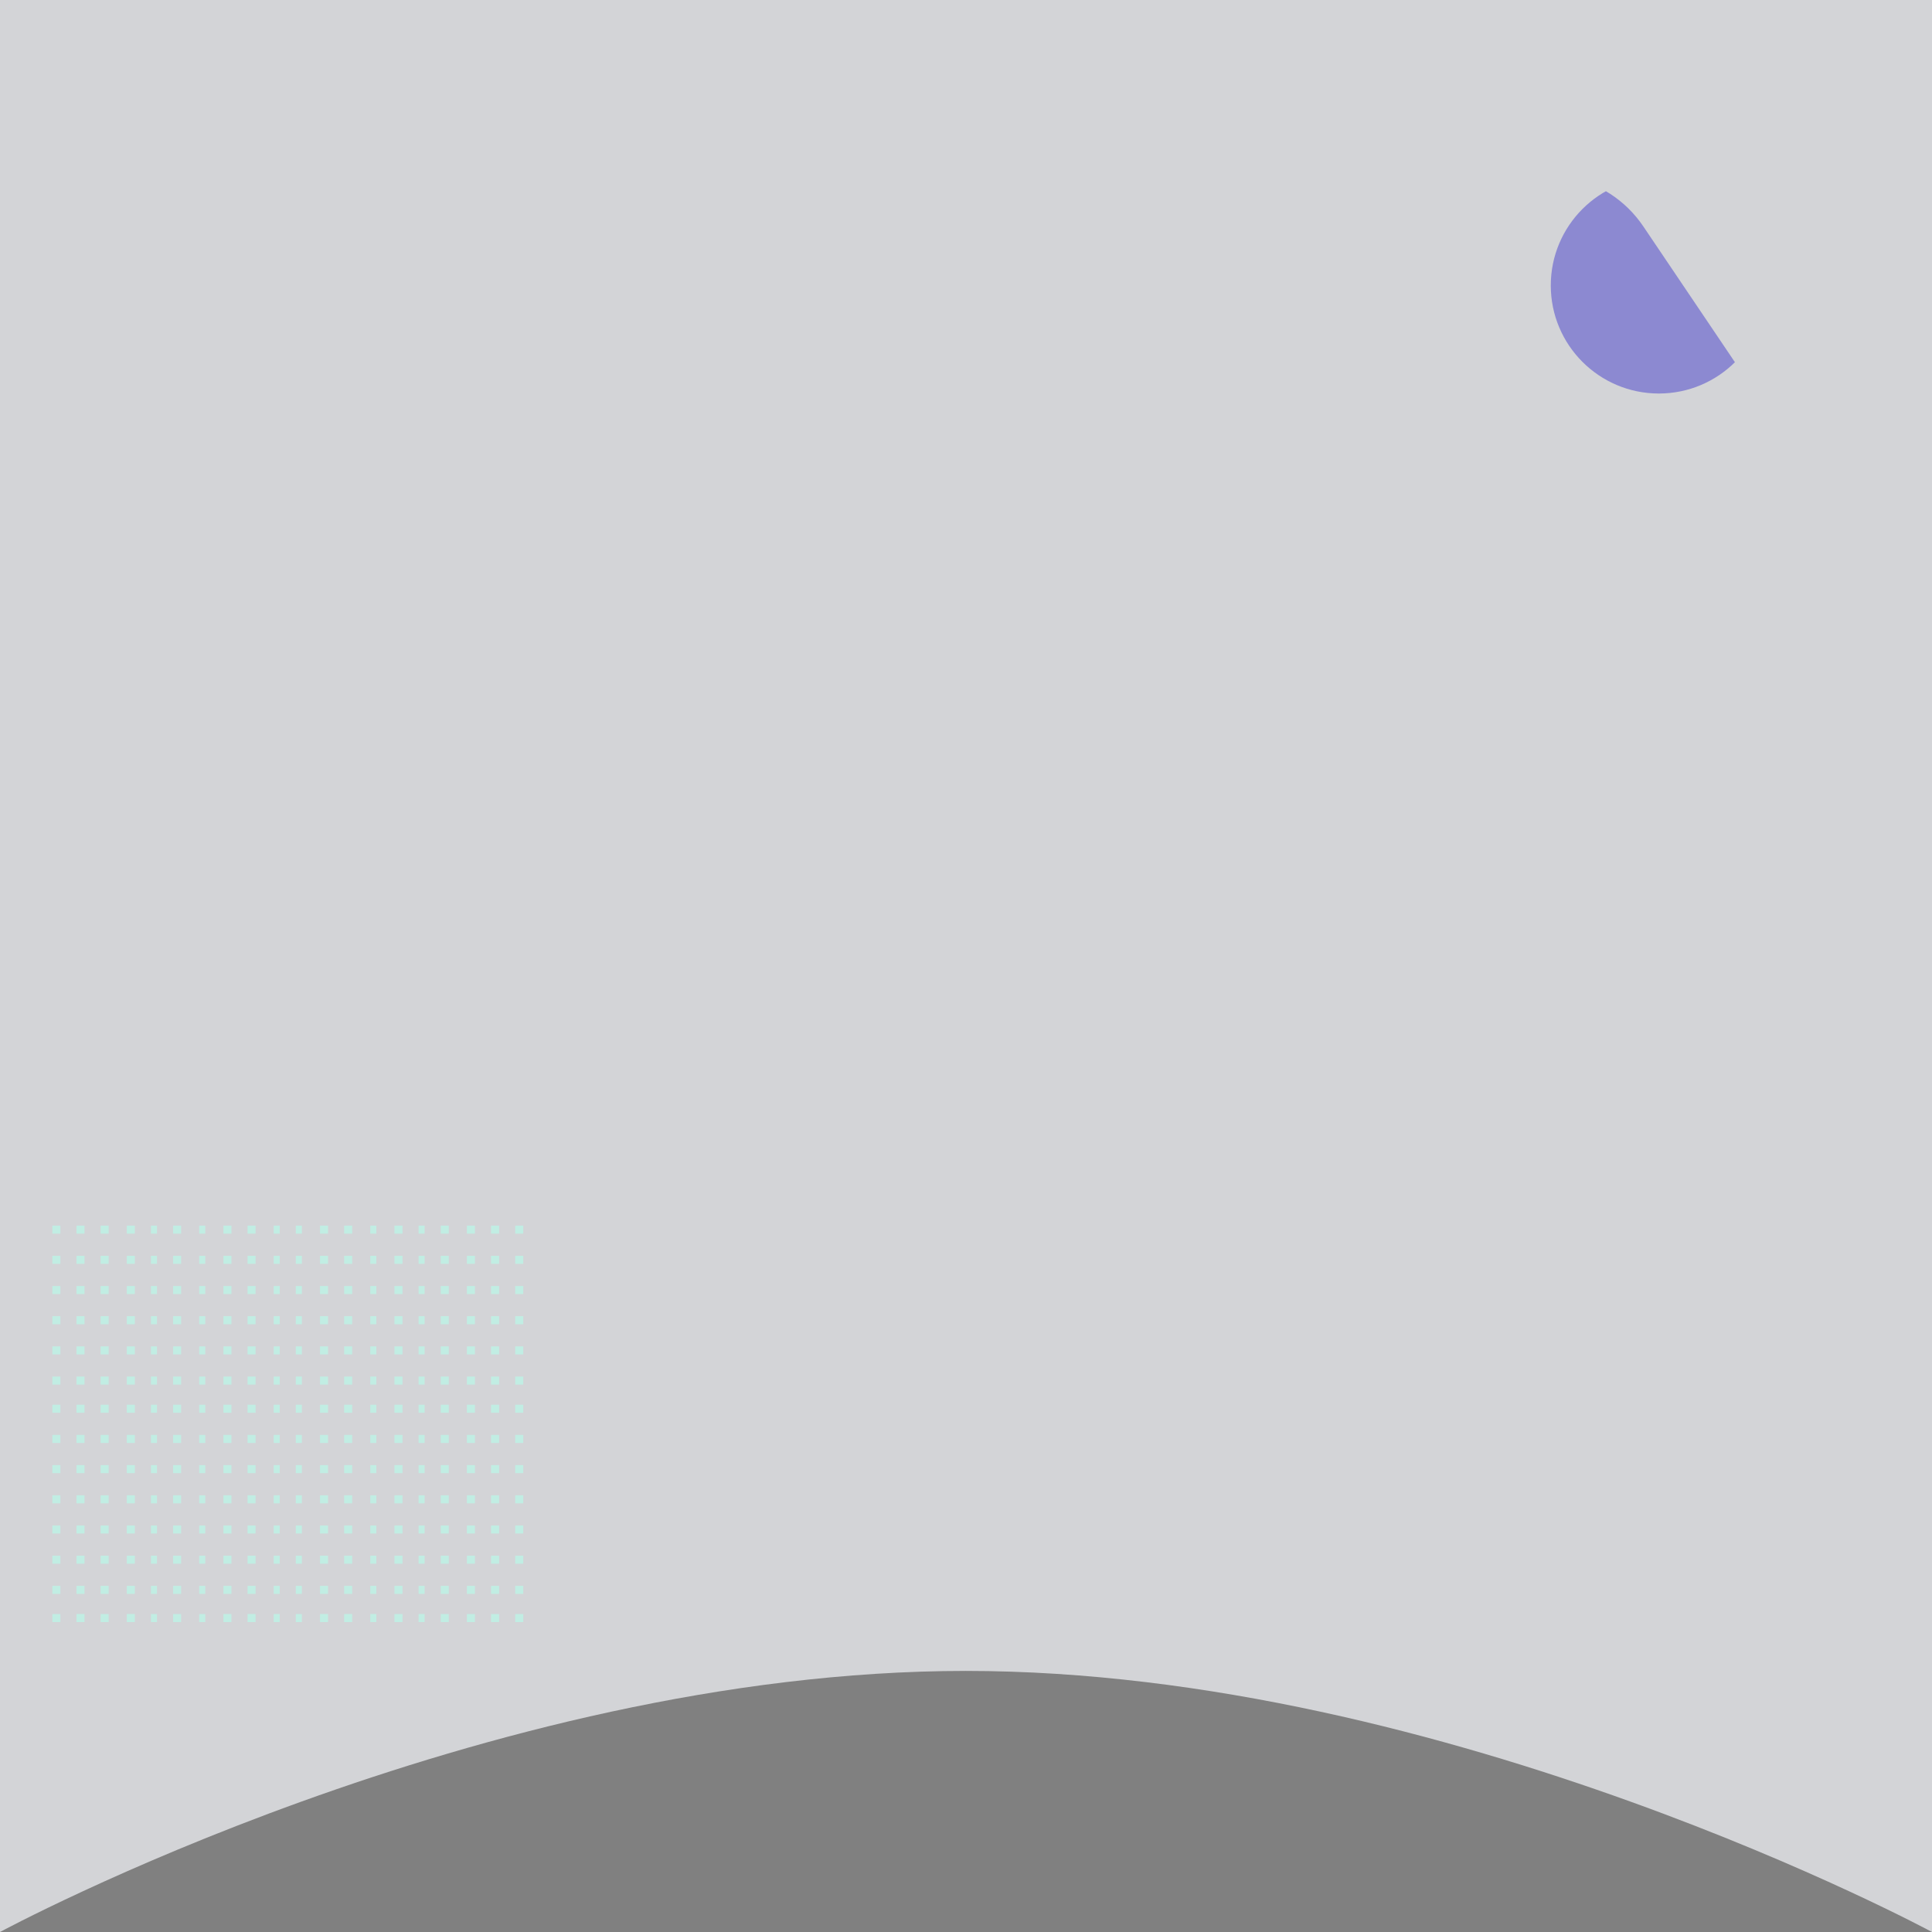<?xml version="1.0" encoding="utf-8"?>
<!-- Generator: Adobe Illustrator 17.0.0, SVG Export Plug-In . SVG Version: 6.00 Build 0)  -->
<!DOCTYPE svg PUBLIC "-//W3C//DTD SVG 1.1//EN" "http://www.w3.org/Graphics/SVG/1.1/DTD/svg11.dtd">
<svg version="1.1" id="Groupe_117" xmlns="http://www.w3.org/2000/svg" xmlns:xlink="http://www.w3.org/1999/xlink" x="0px" y="0px"
	 width="960px" height="960px" viewBox="0 0 960 960" enable-background="new 0 0 960 960" xml:space="preserve">
<rect x="0" y="0" width="960" height="960" fill="#808080" stroke="none"/>
<g id="Groupe_1" transform="translate(4724 4939.129) rotate(90)" opacity="0.8">
	<g id="Groupe_97" transform="translate(-4340.129 4462)">
		
			<rect id="Rectangle_86" x="203" y="2" transform="matrix(2.578893e-006 1 -1 2.578893e-006 209 -201)" fill="#35E7B3" width="4" height="4"/>
		
			<rect id="Rectangle_87" x="189" y="2" transform="matrix(2.578893e-006 1 -1 2.578893e-006 195 -187)" fill="#35E7B3" width="4" height="4"/>
		
			<rect id="Rectangle_88" x="174" y="2" transform="matrix(2.578893e-006 1 -1 2.578893e-006 180 -172)" fill="#35E7B3" width="4" height="4"/>
		
			<rect id="Rectangle_89" x="159" y="2" transform="matrix(2.578893e-006 1 -1 2.578893e-006 165 -157)" fill="#35E7B3" width="4" height="4"/>
		
			<rect id="Rectangle_90" x="144" y="2" transform="matrix(2.578893e-006 1 -1 2.578893e-006 150 -142)" fill="#35E7B3" width="4" height="4"/>
		
			<rect id="Rectangle_91" x="129" y="2" transform="matrix(2.578893e-006 1 -1 2.578893e-006 135 -127)" fill="#35E7B3" width="4" height="4"/>
		
			<rect id="Rectangle_92" x="114" y="2" transform="matrix(2.578893e-006 1 -1 2.578893e-006 120 -112)" fill="#35E7B3" width="4" height="4"/>
		
			<rect id="Rectangle_93" x="99" y="2" transform="matrix(2.578893e-006 1 -1 2.578893e-006 105 -97)" fill="#35E7B3" width="4" height="4"/>
		
			<rect id="Rectangle_94" x="85" y="2" transform="matrix(2.578893e-006 1 -1 2.578893e-006 91 -83)" fill="#35E7B3" width="4" height="4"/>
		
			<rect id="Rectangle_95" x="70" y="2" transform="matrix(2.578893e-006 1 -1 2.578893e-006 76 -68)" fill="#35E7B3" width="4" height="4"/>
		
			<rect id="Rectangle_96" x="55" y="2" transform="matrix(2.578893e-006 1 -1 2.578893e-006 61 -53)" fill="#35E7B3" width="4" height="4"/>
		
			<rect id="Rectangle_97" x="40" y="2" transform="matrix(2.578893e-006 1 -1 2.578893e-006 46 -38)" fill="#35E7B3" width="4" height="4"/>
		
			<rect id="Rectangle_98" x="25" y="2" transform="matrix(2.578893e-006 1 -1 2.578893e-006 31 -23)" fill="#35E7B3" width="4" height="4"/>
		
			<rect id="Rectangle_99" x="10" y="2" transform="matrix(2.578893e-006 1 -1 2.578893e-006 16 -8)" fill="#35E7B3" width="4" height="4"/>
	</g>
	<g id="Groupe_106" transform="translate(-4340.129 4522.191)">
		
			<rect id="Rectangle_86-2" x="203" y="1.81" transform="matrix(2.578893e-006 1 -1 2.578893e-006 208.81 -201.19)" fill="#35E7B3" width="4" height="4"/>
		
			<rect id="Rectangle_87-2" x="189" y="1.81" transform="matrix(2.578893e-006 1 -1 2.578893e-006 194.81 -187.19)" fill="#35E7B3" width="4" height="4"/>
		
			<rect id="Rectangle_88-2" x="174" y="1.81" transform="matrix(2.578893e-006 1 -1 2.578893e-006 179.81 -172.19)" fill="#35E7B3" width="4" height="4"/>
		
			<rect id="Rectangle_89-2" x="159" y="1.81" transform="matrix(2.578893e-006 1 -1 2.578893e-006 164.81 -157.19)" fill="#35E7B3" width="4" height="4"/>
		
			<rect id="Rectangle_90-2" x="144" y="1.81" transform="matrix(2.578893e-006 1 -1 2.578893e-006 149.81 -142.19)" fill="#35E7B3" width="4" height="4"/>
		
			<rect id="Rectangle_91-2" x="129" y="1.81" transform="matrix(2.578893e-006 1 -1 2.578893e-006 134.81 -127.19)" fill="#35E7B3" width="4" height="4"/>
		
			<rect id="Rectangle_92-2" x="114" y="1.81" transform="matrix(2.578893e-006 1 -1 2.578893e-006 119.81 -112.19)" fill="#35E7B3" width="4" height="4"/>
		
			<rect id="Rectangle_93-2" x="99" y="1.81" transform="matrix(2.578893e-006 1 -1 2.578893e-006 104.81 -97.19)" fill="#35E7B3" width="4" height="4"/>
		
			<rect id="Rectangle_94-2" x="85" y="1.81" transform="matrix(2.578893e-006 1 -1 2.578893e-006 90.81 -83.19)" fill="#35E7B3" width="4" height="4"/>
		
			<rect id="Rectangle_95-2" x="70" y="1.81" transform="matrix(2.578893e-006 1 -1 2.578893e-006 75.81 -68.19)" fill="#35E7B3" width="4" height="4"/>
		
			<rect id="Rectangle_96-2" x="55" y="1.81" transform="matrix(2.578893e-006 1 -1 2.578893e-006 60.81 -53.19)" fill="#35E7B3" width="4" height="4"/>
		
			<rect id="Rectangle_97-2" x="40" y="1.81" transform="matrix(2.578893e-006 1 -1 2.578893e-006 45.81 -38.19)" fill="#35E7B3" width="4" height="4"/>
		
			<rect id="Rectangle_98-2" x="25" y="1.81" transform="matrix(2.578893e-006 1 -1 2.578893e-006 30.81 -23.19)" fill="#35E7B3" width="4" height="4"/>
		
			<rect id="Rectangle_99-2" x="10" y="1.81" transform="matrix(2.578893e-006 1 -1 2.578893e-006 15.81 -8.19)" fill="#35E7B3" width="4" height="4"/>
	</g>
	<g id="Groupe_111" transform="translate(-4340.129 4583.058)">
		
			<rect id="Rectangle_86-3" x="203.5" y="1.442" transform="matrix(2.578893e-006 1 -1 2.578893e-006 208.441 -201.558)" fill="#35E7B3" width="3" height="4"/>
		
			<rect id="Rectangle_87-3" x="189.5" y="1.442" transform="matrix(2.578893e-006 1 -1 2.578893e-006 194.441 -187.558)" fill="#35E7B3" width="3" height="4"/>
		
			<rect id="Rectangle_88-3" x="174.5" y="1.442" transform="matrix(2.578893e-006 1 -1 2.578893e-006 179.441 -172.558)" fill="#35E7B3" width="3" height="4"/>
		
			<rect id="Rectangle_89-3" x="159.5" y="1.442" transform="matrix(2.578893e-006 1 -1 2.578893e-006 164.442 -157.558)" fill="#35E7B3" width="3" height="4"/>
		
			<rect id="Rectangle_90-3" x="144.5" y="1.442" transform="matrix(2.578893e-006 1 -1 2.578893e-006 149.442 -142.558)" fill="#35E7B3" width="3" height="4"/>
		
			<rect id="Rectangle_91-3" x="129.5" y="1.442" transform="matrix(2.578893e-006 1 -1 2.578893e-006 134.442 -127.558)" fill="#35E7B3" width="3" height="4"/>
		
			<rect id="Rectangle_92-3" x="114.5" y="1.442" transform="matrix(2.578893e-006 1 -1 2.578893e-006 119.442 -112.558)" fill="#35E7B3" width="3" height="4"/>
		
			<rect id="Rectangle_93-3" x="99.5" y="1.442" transform="matrix(2.578893e-006 1 -1 2.578893e-006 104.442 -97.558)" fill="#35E7B3" width="3" height="4"/>
		
			<rect id="Rectangle_94-3" x="85.5" y="1.442" transform="matrix(2.578893e-006 1 -1 2.578893e-006 90.442 -83.558)" fill="#35E7B3" width="3" height="4"/>
		
			<rect id="Rectangle_95-3" x="70.5" y="1.442" transform="matrix(2.578893e-006 1 -1 2.578893e-006 75.442 -68.558)" fill="#35E7B3" width="3" height="4"/>
		
			<rect id="Rectangle_96-3" x="55.5" y="1.442" transform="matrix(2.578893e-006 1 -1 2.578893e-006 60.442 -53.558)" fill="#35E7B3" width="3" height="4"/>
		
			<rect id="Rectangle_97-3" x="40.5" y="1.442" transform="matrix(2.578893e-006 1 -1 2.578893e-006 45.442 -38.558)" fill="#35E7B3" width="3" height="4"/>
		
			<rect id="Rectangle_98-3" x="25.5" y="1.442" transform="matrix(2.578893e-006 1 -1 2.578893e-006 30.442 -23.558)" fill="#35E7B3" width="3" height="4"/>
		
			<rect id="Rectangle_99-3" x="10.5" y="1.442" transform="matrix(2.578893e-006 1 -1 2.578893e-006 15.442 -8.558)" fill="#35E7B3" width="3" height="4"/>
	</g>
	<g id="Groupe_116" transform="translate(-4340.129 4643.925)">
		
			<rect id="Rectangle_86-4" x="203.5" y="1.575" transform="matrix(2.578893e-006 1 -1 2.578893e-006 208.575 -201.425)" fill="#35E7B3" width="3" height="4"/>
		
			<rect id="Rectangle_87-4" x="189.5" y="1.575" transform="matrix(2.578893e-006 1 -1 2.578893e-006 194.575 -187.425)" fill="#35E7B3" width="3" height="4"/>
		
			<rect id="Rectangle_88-4" x="174.5" y="1.575" transform="matrix(2.578893e-006 1 -1 2.578893e-006 179.575 -172.425)" fill="#35E7B3" width="3" height="4"/>
		
			<rect id="Rectangle_89-4" x="159.5" y="1.575" transform="matrix(2.578893e-006 1 -1 2.578893e-006 164.575 -157.425)" fill="#35E7B3" width="3" height="4"/>
		
			<rect id="Rectangle_90-4" x="144.5" y="1.575" transform="matrix(2.578893e-006 1 -1 2.578893e-006 149.575 -142.425)" fill="#35E7B3" width="3" height="4"/>
		
			<rect id="Rectangle_91-4" x="129.5" y="1.575" transform="matrix(2.578893e-006 1 -1 2.578893e-006 134.575 -127.425)" fill="#35E7B3" width="3" height="4"/>
		
			<rect id="Rectangle_92-4" x="114.5" y="1.575" transform="matrix(2.578893e-006 1 -1 2.578893e-006 119.575 -112.425)" fill="#35E7B3" width="3" height="4"/>
		
			<rect id="Rectangle_93-4" x="99.5" y="1.575" transform="matrix(2.578893e-006 1 -1 2.578893e-006 104.575 -97.425)" fill="#35E7B3" width="3" height="4"/>
		
			<rect id="Rectangle_94-4" x="85.5" y="1.575" transform="matrix(2.578893e-006 1 -1 2.578893e-006 90.575 -83.425)" fill="#35E7B3" width="3" height="4"/>
		
			<rect id="Rectangle_95-4" x="70.5" y="1.575" transform="matrix(2.578893e-006 1 -1 2.578893e-006 75.575 -68.425)" fill="#35E7B3" width="3" height="4"/>
		
			<rect id="Rectangle_96-4" x="55.5" y="1.575" transform="matrix(2.578893e-006 1 -1 2.578893e-006 60.575 -53.425)" fill="#35E7B3" width="3" height="4"/>
		
			<rect id="Rectangle_97-4" x="40.5" y="1.575" transform="matrix(2.578893e-006 1 -1 2.578893e-006 45.575 -38.425)" fill="#35E7B3" width="3" height="4"/>
		
			<rect id="Rectangle_98-4" x="25.5" y="1.575" transform="matrix(2.578893e-006 1 -1 2.578893e-006 30.575 -23.425)" fill="#35E7B3" width="3" height="4"/>
		
			<rect id="Rectangle_99-4" x="10.5" y="1.575" transform="matrix(2.578893e-006 1 -1 2.578893e-006 15.575 -8.425)" fill="#35E7B3" width="3" height="4"/>
	</g>
	<g id="Groupe_98" transform="translate(-4340.129 4474.173)">
		
			<rect id="Rectangle_86-5" x="203" y="1.827" transform="matrix(2.578893e-006 1 -1 2.578893e-006 208.827 -201.173)" fill="#35E7B3" width="4" height="4"/>
		
			<rect id="Rectangle_87-5" x="189" y="1.827" transform="matrix(2.578893e-006 1 -1 2.578893e-006 194.827 -187.173)" fill="#35E7B3" width="4" height="4"/>
		
			<rect id="Rectangle_88-5" x="174" y="1.827" transform="matrix(2.578893e-006 1 -1 2.578893e-006 179.827 -172.173)" fill="#35E7B3" width="4" height="4"/>
		
			<rect id="Rectangle_89-5" x="159" y="1.827" transform="matrix(2.578893e-006 1 -1 2.578893e-006 164.827 -157.173)" fill="#35E7B3" width="4" height="4"/>
		
			<rect id="Rectangle_90-5" x="144" y="1.827" transform="matrix(2.578893e-006 1 -1 2.578893e-006 149.827 -142.173)" fill="#35E7B3" width="4" height="4"/>
		
			<rect id="Rectangle_91-5" x="129" y="1.827" transform="matrix(2.578893e-006 1 -1 2.578893e-006 134.827 -127.173)" fill="#35E7B3" width="4" height="4"/>
		
			<rect id="Rectangle_92-5" x="114" y="1.827" transform="matrix(2.578893e-006 1 -1 2.578893e-006 119.827 -112.173)" fill="#35E7B3" width="4" height="4"/>
		
			<rect id="Rectangle_93-5" x="99" y="1.827" transform="matrix(2.578893e-006 1 -1 2.578893e-006 104.827 -97.173)" fill="#35E7B3" width="4" height="4"/>
		
			<rect id="Rectangle_94-5" x="85" y="1.827" transform="matrix(2.578893e-006 1 -1 2.578893e-006 90.827 -83.173)" fill="#35E7B3" width="4" height="4"/>
		
			<rect id="Rectangle_95-5" x="70" y="1.827" transform="matrix(2.578893e-006 1 -1 2.578893e-006 75.827 -68.173)" fill="#35E7B3" width="4" height="4"/>
		
			<rect id="Rectangle_96-5" x="55" y="1.827" transform="matrix(2.578893e-006 1 -1 2.578893e-006 60.827 -53.173)" fill="#35E7B3" width="4" height="4"/>
		
			<rect id="Rectangle_97-5" x="40" y="1.827" transform="matrix(2.578893e-006 1 -1 2.578893e-006 45.827 -38.173)" fill="#35E7B3" width="4" height="4"/>
		
			<rect id="Rectangle_98-5" x="25" y="1.827" transform="matrix(2.578893e-006 1 -1 2.578893e-006 30.827 -23.173)" fill="#35E7B3" width="4" height="4"/>
		
			<rect id="Rectangle_99-5" x="10" y="1.827" transform="matrix(2.578893e-006 1 -1 2.578893e-006 15.827 -8.173)" fill="#35E7B3" width="4" height="4"/>
	</g>
	<g id="Groupe_105" transform="translate(-4340.129 4535.041)">
		
			<rect id="Rectangle_86-6" x="203.5" y="1.46" transform="matrix(2.578893e-006 1 -1 2.578893e-006 208.459 -201.54)" fill="#35E7B3" width="3" height="4"/>
		
			<rect id="Rectangle_87-6" x="189.5" y="1.46" transform="matrix(2.578893e-006 1 -1 2.578893e-006 194.459 -187.54)" fill="#35E7B3" width="3" height="4"/>
		
			<rect id="Rectangle_88-6" x="174.5" y="1.46" transform="matrix(2.578893e-006 1 -1 2.578893e-006 179.459 -172.54)" fill="#35E7B3" width="3" height="4"/>
		
			<rect id="Rectangle_89-6" x="159.5" y="1.46" transform="matrix(2.578893e-006 1 -1 2.578893e-006 164.46 -157.54)" fill="#35E7B3" width="3" height="4"/>
		
			<rect id="Rectangle_90-6" x="144.5" y="1.46" transform="matrix(2.578893e-006 1 -1 2.578893e-006 149.46 -142.54)" fill="#35E7B3" width="3" height="4"/>
		
			<rect id="Rectangle_91-6" x="129.5" y="1.46" transform="matrix(2.578893e-006 1 -1 2.578893e-006 134.46 -127.54)" fill="#35E7B3" width="3" height="4"/>
		
			<rect id="Rectangle_92-6" x="114.5" y="1.46" transform="matrix(2.578893e-006 1 -1 2.578893e-006 119.46 -112.54)" fill="#35E7B3" width="3" height="4"/>
		
			<rect id="Rectangle_93-6" x="99.5" y="1.46" transform="matrix(2.578893e-006 1 -1 2.578893e-006 104.46 -97.54)" fill="#35E7B3" width="3" height="4"/>
		
			<rect id="Rectangle_94-6" x="85.5" y="1.46" transform="matrix(2.578893e-006 1 -1 2.578893e-006 90.46 -83.54)" fill="#35E7B3" width="3" height="4"/>
		
			<rect id="Rectangle_95-6" x="70.5" y="1.46" transform="matrix(2.578893e-006 1 -1 2.578893e-006 75.46 -68.54)" fill="#35E7B3" width="3" height="4"/>
		
			<rect id="Rectangle_96-6" x="55.5" y="1.46" transform="matrix(2.578893e-006 1 -1 2.578893e-006 60.46 -53.54)" fill="#35E7B3" width="3" height="4"/>
		
			<rect id="Rectangle_97-6" x="40.5" y="1.46" transform="matrix(2.578893e-006 1 -1 2.578893e-006 45.46 -38.54)" fill="#35E7B3" width="3" height="4"/>
		
			<rect id="Rectangle_98-6" x="25.5" y="1.46" transform="matrix(2.578893e-006 1 -1 2.578893e-006 30.46 -23.54)" fill="#35E7B3" width="3" height="4"/>
		
			<rect id="Rectangle_99-6" x="10.5" y="1.46" transform="matrix(2.578893e-006 1 -1 2.578893e-006 15.46 -8.54)" fill="#35E7B3" width="3" height="4"/>
	</g>
	<g id="Groupe_110" transform="translate(-4340.129 4595.231)">
		
			<rect id="Rectangle_86-7" x="203" y="1.769" transform="matrix(2.578893e-006 1 -1 2.578893e-006 208.768 -201.231)" fill="#35E7B3" width="4" height="4"/>
		
			<rect id="Rectangle_87-7" x="189" y="1.769" transform="matrix(2.578893e-006 1 -1 2.578893e-006 194.768 -187.231)" fill="#35E7B3" width="4" height="4"/>
		
			<rect id="Rectangle_88-7" x="174" y="1.769" transform="matrix(2.578893e-006 1 -1 2.578893e-006 179.769 -172.231)" fill="#35E7B3" width="4" height="4"/>
		
			<rect id="Rectangle_89-7" x="159" y="1.769" transform="matrix(2.578893e-006 1 -1 2.578893e-006 164.769 -157.231)" fill="#35E7B3" width="4" height="4"/>
		
			<rect id="Rectangle_90-7" x="144" y="1.769" transform="matrix(2.578893e-006 1 -1 2.578893e-006 149.769 -142.231)" fill="#35E7B3" width="4" height="4"/>
		
			<rect id="Rectangle_91-7" x="129" y="1.769" transform="matrix(2.578893e-006 1 -1 2.578893e-006 134.769 -127.231)" fill="#35E7B3" width="4" height="4"/>
		
			<rect id="Rectangle_92-7" x="114" y="1.769" transform="matrix(2.578893e-006 1 -1 2.578893e-006 119.769 -112.231)" fill="#35E7B3" width="4" height="4"/>
		
			<rect id="Rectangle_93-7" x="99" y="1.769" transform="matrix(2.578893e-006 1 -1 2.578893e-006 104.769 -97.231)" fill="#35E7B3" width="4" height="4"/>
		
			<rect id="Rectangle_94-7" x="85" y="1.769" transform="matrix(2.578893e-006 1 -1 2.578893e-006 90.769 -83.231)" fill="#35E7B3" width="4" height="4"/>
		
			<rect id="Rectangle_95-7" x="70" y="1.769" transform="matrix(2.578893e-006 1 -1 2.578893e-006 75.769 -68.231)" fill="#35E7B3" width="4" height="4"/>
		
			<rect id="Rectangle_96-7" x="55" y="1.769" transform="matrix(2.578893e-006 1 -1 2.578893e-006 60.769 -53.231)" fill="#35E7B3" width="4" height="4"/>
		
			<rect id="Rectangle_97-7" x="40" y="1.769" transform="matrix(2.578893e-006 1 -1 2.578893e-006 45.769 -38.231)" fill="#35E7B3" width="4" height="4"/>
		
			<rect id="Rectangle_98-7" x="25" y="1.769" transform="matrix(2.578893e-006 1 -1 2.578893e-006 30.769 -23.231)" fill="#35E7B3" width="4" height="4"/>
		
			<rect id="Rectangle_99-7" x="10" y="1.769" transform="matrix(2.578893e-006 1 -1 2.578893e-006 15.769 -8.231)" fill="#35E7B3" width="4" height="4"/>
	</g>
	<g id="Groupe_115" transform="translate(-4340.129 4655.422)">
		
			<rect id="Rectangle_86-8" x="203" y="1.578" transform="matrix(2.578893e-006 1 -1 2.578893e-006 208.577 -201.422)" fill="#35E7B3" width="4" height="4"/>
		
			<rect id="Rectangle_87-8" x="189" y="1.578" transform="matrix(2.578893e-006 1 -1 2.578893e-006 194.577 -187.422)" fill="#35E7B3" width="4" height="4"/>
		
			<rect id="Rectangle_88-8" x="174" y="1.578" transform="matrix(2.578893e-006 1 -1 2.578893e-006 179.577 -172.422)" fill="#35E7B3" width="4" height="4"/>
		
			<rect id="Rectangle_89-8" x="159" y="1.578" transform="matrix(2.578893e-006 1 -1 2.578893e-006 164.578 -157.422)" fill="#35E7B3" width="4" height="4"/>
		
			<rect id="Rectangle_90-8" x="144" y="1.578" transform="matrix(2.578893e-006 1 -1 2.578893e-006 149.578 -142.422)" fill="#35E7B3" width="4" height="4"/>
		
			<rect id="Rectangle_91-8" x="129" y="1.578" transform="matrix(2.578893e-006 1 -1 2.578893e-006 134.578 -127.422)" fill="#35E7B3" width="4" height="4"/>
		
			<rect id="Rectangle_92-8" x="114" y="1.578" transform="matrix(2.578893e-006 1 -1 2.578893e-006 119.578 -112.422)" fill="#35E7B3" width="4" height="4"/>
		
			<rect id="Rectangle_93-8" x="99" y="1.578" transform="matrix(2.578893e-006 1 -1 2.578893e-006 104.578 -97.422)" fill="#35E7B3" width="4" height="4"/>
		
			<rect id="Rectangle_94-8" x="85" y="1.578" transform="matrix(2.578893e-006 1 -1 2.578893e-006 90.578 -83.422)" fill="#35E7B3" width="4" height="4"/>
		
			<rect id="Rectangle_95-8" x="70" y="1.578" transform="matrix(2.578893e-006 1 -1 2.578893e-006 75.578 -68.422)" fill="#35E7B3" width="4" height="4"/>
		
			<rect id="Rectangle_96-8" x="55" y="1.578" transform="matrix(2.578893e-006 1 -1 2.578893e-006 60.578 -53.422)" fill="#35E7B3" width="4" height="4"/>
		
			<rect id="Rectangle_97-8" x="40" y="1.578" transform="matrix(2.578893e-006 1 -1 2.578893e-006 45.578 -38.422)" fill="#35E7B3" width="4" height="4"/>
		
			<rect id="Rectangle_98-8" x="25" y="1.578" transform="matrix(2.578893e-006 1 -1 2.578893e-006 30.578 -23.422)" fill="#35E7B3" width="4" height="4"/>
		
			<rect id="Rectangle_99-8" x="10" y="1.578" transform="matrix(2.578893e-006 1 -1 2.578893e-006 15.578 -8.422)" fill="#35E7B3" width="4" height="4"/>
	</g>
	<g id="Groupe_99" transform="translate(-4340.129 4486.347)">
		
			<rect id="Rectangle_86-9" x="203" y="1.654" transform="matrix(2.578893e-006 1 -1 2.578893e-006 208.654 -201.346)" fill="#35E7B3" width="4" height="4"/>
		
			<rect id="Rectangle_87-9" x="189" y="1.654" transform="matrix(2.578893e-006 1 -1 2.578893e-006 194.654 -187.346)" fill="#35E7B3" width="4" height="4"/>
		
			<rect id="Rectangle_88-9" x="174" y="1.654" transform="matrix(2.578893e-006 1 -1 2.578893e-006 179.654 -172.346)" fill="#35E7B3" width="4" height="4"/>
		
			<rect id="Rectangle_89-9" x="159" y="1.654" transform="matrix(2.578893e-006 1 -1 2.578893e-006 164.654 -157.346)" fill="#35E7B3" width="4" height="4"/>
		
			<rect id="Rectangle_90-9" x="144" y="1.654" transform="matrix(2.578893e-006 1 -1 2.578893e-006 149.654 -142.346)" fill="#35E7B3" width="4" height="4"/>
		
			<rect id="Rectangle_91-9" x="129" y="1.654" transform="matrix(2.578893e-006 1 -1 2.578893e-006 134.654 -127.346)" fill="#35E7B3" width="4" height="4"/>
		
			<rect id="Rectangle_92-9" x="114" y="1.654" transform="matrix(2.578893e-006 1 -1 2.578893e-006 119.654 -112.346)" fill="#35E7B3" width="4" height="4"/>
		
			<rect id="Rectangle_93-9" x="99" y="1.654" transform="matrix(2.578893e-006 1 -1 2.578893e-006 104.654 -97.346)" fill="#35E7B3" width="4" height="4"/>
		
			<rect id="Rectangle_94-9" x="85" y="1.654" transform="matrix(2.578893e-006 1 -1 2.578893e-006 90.654 -83.346)" fill="#35E7B3" width="4" height="4"/>
		
			<rect id="Rectangle_95-9" x="70" y="1.654" transform="matrix(2.578893e-006 1 -1 2.578893e-006 75.654 -68.346)" fill="#35E7B3" width="4" height="4"/>
		
			<rect id="Rectangle_96-9" x="55" y="1.654" transform="matrix(2.578893e-006 1 -1 2.578893e-006 60.654 -53.346)" fill="#35E7B3" width="4" height="4"/>
		
			<rect id="Rectangle_97-9" x="40" y="1.654" transform="matrix(2.578893e-006 1 -1 2.578893e-006 45.654 -38.346)" fill="#35E7B3" width="4" height="4"/>
		
			<rect id="Rectangle_98-9" x="25" y="1.654" transform="matrix(2.578893e-006 1 -1 2.578893e-006 30.654 -23.346)" fill="#35E7B3" width="4" height="4"/>
		
			<rect id="Rectangle_99-9" x="10" y="1.654" transform="matrix(2.578893e-006 1 -1 2.578893e-006 15.654 -8.346)" fill="#35E7B3" width="4" height="4"/>
	</g>
	<g id="Groupe_104" transform="translate(-4340.129 4547.214)">
		
			<rect id="Rectangle_86-10" x="203" y="1.787" transform="matrix(2.578893e-006 1 -1 2.578893e-006 208.786 -201.213)" fill="#35E7B3" width="4" height="4"/>
		
			<rect id="Rectangle_87-10" x="189" y="1.787" transform="matrix(2.578893e-006 1 -1 2.578893e-006 194.786 -187.213)" fill="#35E7B3" width="4" height="4"/>
		
			<rect id="Rectangle_88-10" x="174" y="1.787" transform="matrix(2.578893e-006 1 -1 2.578893e-006 179.786 -172.213)" fill="#35E7B3" width="4" height="4"/>
		
			<rect id="Rectangle_89-10" x="159" y="1.787" transform="matrix(2.578893e-006 1 -1 2.578893e-006 164.787 -157.213)" fill="#35E7B3" width="4" height="4"/>
		
			<rect id="Rectangle_90-10" x="144" y="1.787" transform="matrix(2.578893e-006 1 -1 2.578893e-006 149.787 -142.213)" fill="#35E7B3" width="4" height="4"/>
		
			<rect id="Rectangle_91-10" x="129" y="1.787" transform="matrix(2.578893e-006 1 -1 2.578893e-006 134.787 -127.213)" fill="#35E7B3" width="4" height="4"/>
		
			<rect id="Rectangle_92-10" x="114" y="1.787" transform="matrix(2.578893e-006 1 -1 2.578893e-006 119.787 -112.213)" fill="#35E7B3" width="4" height="4"/>
		
			<rect id="Rectangle_93-10" x="99" y="1.787" transform="matrix(2.578893e-006 1 -1 2.578893e-006 104.787 -97.213)" fill="#35E7B3" width="4" height="4"/>
		
			<rect id="Rectangle_94-10" x="85" y="1.787" transform="matrix(2.578893e-006 1 -1 2.578893e-006 90.787 -83.213)" fill="#35E7B3" width="4" height="4"/>
		
			<rect id="Rectangle_95-10" x="70" y="1.787" transform="matrix(2.578893e-006 1 -1 2.578893e-006 75.787 -68.213)" fill="#35E7B3" width="4" height="4"/>
		
			<rect id="Rectangle_96-10" x="55" y="1.787" transform="matrix(2.578893e-006 1 -1 2.578893e-006 60.787 -53.213)" fill="#35E7B3" width="4" height="4"/>
		
			<rect id="Rectangle_97-10" x="40" y="1.787" transform="matrix(2.578893e-006 1 -1 2.578893e-006 45.787 -38.213)" fill="#35E7B3" width="4" height="4"/>
		
			<rect id="Rectangle_98-10" x="25" y="1.787" transform="matrix(2.578893e-006 1 -1 2.578893e-006 30.787 -23.213)" fill="#35E7B3" width="4" height="4"/>
		
			<rect id="Rectangle_99-10" x="10" y="1.787" transform="matrix(2.578893e-006 1 -1 2.578893e-006 15.787 -8.213)" fill="#35E7B3" width="4" height="4"/>
	</g>
	<g id="Groupe_109" transform="translate(-4340.129 4607.405)">
		
			<rect id="Rectangle_86-11" x="203" y="1.596" transform="matrix(2.578893e-006 1 -1 2.578893e-006 208.595 -201.404)" fill="#35E7B3" width="4" height="4"/>
		
			<rect id="Rectangle_87-11" x="189" y="1.596" transform="matrix(2.578893e-006 1 -1 2.578893e-006 194.595 -187.404)" fill="#35E7B3" width="4" height="4"/>
		
			<rect id="Rectangle_88-11" x="174" y="1.596" transform="matrix(2.578893e-006 1 -1 2.578893e-006 179.596 -172.404)" fill="#35E7B3" width="4" height="4"/>
		
			<rect id="Rectangle_89-11" x="159" y="1.596" transform="matrix(2.578893e-006 1 -1 2.578893e-006 164.596 -157.404)" fill="#35E7B3" width="4" height="4"/>
		
			<rect id="Rectangle_90-11" x="144" y="1.596" transform="matrix(2.578893e-006 1 -1 2.578893e-006 149.596 -142.404)" fill="#35E7B3" width="4" height="4"/>
		
			<rect id="Rectangle_91-11" x="129" y="1.596" transform="matrix(2.578893e-006 1 -1 2.578893e-006 134.596 -127.404)" fill="#35E7B3" width="4" height="4"/>
		
			<rect id="Rectangle_92-11" x="114" y="1.596" transform="matrix(2.578893e-006 1 -1 2.578893e-006 119.596 -112.404)" fill="#35E7B3" width="4" height="4"/>
		
			<rect id="Rectangle_93-11" x="99" y="1.596" transform="matrix(2.578893e-006 1 -1 2.578893e-006 104.596 -97.404)" fill="#35E7B3" width="4" height="4"/>
		
			<rect id="Rectangle_94-11" x="85" y="1.596" transform="matrix(2.578893e-006 1 -1 2.578893e-006 90.596 -83.404)" fill="#35E7B3" width="4" height="4"/>
		
			<rect id="Rectangle_95-11" x="70" y="1.596" transform="matrix(2.578893e-006 1 -1 2.578893e-006 75.596 -68.404)" fill="#35E7B3" width="4" height="4"/>
		
			<rect id="Rectangle_96-11" x="55" y="1.596" transform="matrix(2.578893e-006 1 -1 2.578893e-006 60.596 -53.404)" fill="#35E7B3" width="4" height="4"/>
		
			<rect id="Rectangle_97-11" x="40" y="1.596" transform="matrix(2.578893e-006 1 -1 2.578893e-006 45.596 -38.404)" fill="#35E7B3" width="4" height="4"/>
		
			<rect id="Rectangle_98-11" x="25" y="1.596" transform="matrix(2.578893e-006 1 -1 2.578893e-006 30.596 -23.404)" fill="#35E7B3" width="4" height="4"/>
		
			<rect id="Rectangle_99-11" x="10" y="1.596" transform="matrix(2.578893e-006 1 -1 2.578893e-006 15.596 -8.404)" fill="#35E7B3" width="4" height="4"/>
	</g>
	<g id="Groupe_114" transform="translate(-4340.129 4667.596)">
		
			<rect id="Rectangle_86-12" x="203" y="2.405" transform="matrix(2.578893e-006 1 -1 2.578893e-006 209.405 -200.595)" fill="#35E7B3" width="4" height="4"/>
		
			<rect id="Rectangle_87-12" x="189" y="2.405" transform="matrix(2.578893e-006 1 -1 2.578893e-006 195.405 -186.595)" fill="#35E7B3" width="4" height="4"/>
		
			<rect id="Rectangle_88-12" x="174" y="2.405" transform="matrix(2.578893e-006 1 -1 2.578893e-006 180.405 -171.595)" fill="#35E7B3" width="4" height="4"/>
		
			<rect id="Rectangle_89-12" x="159" y="2.405" transform="matrix(2.578893e-006 1 -1 2.578893e-006 165.405 -156.595)" fill="#35E7B3" width="4" height="4"/>
		
			<rect id="Rectangle_90-12" x="144" y="2.405" transform="matrix(2.578893e-006 1 -1 2.578893e-006 150.405 -141.595)" fill="#35E7B3" width="4" height="4"/>
		
			<rect id="Rectangle_91-12" x="129" y="2.405" transform="matrix(2.578893e-006 1 -1 2.578893e-006 135.405 -126.595)" fill="#35E7B3" width="4" height="4"/>
		
			<rect id="Rectangle_92-12" x="114" y="2.405" transform="matrix(2.578893e-006 1 -1 2.578893e-006 120.405 -111.595)" fill="#35E7B3" width="4" height="4"/>
		
			<rect id="Rectangle_93-12" x="99" y="2.405" transform="matrix(2.578893e-006 1 -1 2.578893e-006 105.405 -96.595)" fill="#35E7B3" width="4" height="4"/>
		
			<rect id="Rectangle_94-12" x="85" y="2.405" transform="matrix(2.578893e-006 1 -1 2.578893e-006 91.405 -82.595)" fill="#35E7B3" width="4" height="4"/>
		
			<rect id="Rectangle_95-12" x="70" y="2.405" transform="matrix(2.578893e-006 1 -1 2.578893e-006 76.405 -67.595)" fill="#35E7B3" width="4" height="4"/>
		
			<rect id="Rectangle_96-12" x="55" y="2.405" transform="matrix(2.578893e-006 1 -1 2.578893e-006 61.405 -52.595)" fill="#35E7B3" width="4" height="4"/>
		
			<rect id="Rectangle_97-12" x="40" y="2.405" transform="matrix(2.578893e-006 1 -1 2.578893e-006 46.405 -37.595)" fill="#35E7B3" width="4" height="4"/>
		
			<rect id="Rectangle_98-12" x="25" y="2.405" transform="matrix(2.578893e-006 1 -1 2.578893e-006 31.405 -22.595)" fill="#35E7B3" width="4" height="4"/>
		
			<rect id="Rectangle_99-12" x="10" y="2.405" transform="matrix(2.578893e-006 1 -1 2.578893e-006 16.405 -7.595)" fill="#35E7B3" width="4" height="4"/>
	</g>
	<g id="Groupe_100" transform="translate(-4340.129 4498.521)">
		
			<rect id="Rectangle_86-13" x="203" y="2.48" transform="matrix(2.578893e-006 1 -1 2.578893e-006 209.48 -200.52)" fill="#35E7B3" width="4" height="4"/>
		
			<rect id="Rectangle_87-13" x="189" y="2.48" transform="matrix(2.578893e-006 1 -1 2.578893e-006 195.48 -186.52)" fill="#35E7B3" width="4" height="4"/>
		
			<rect id="Rectangle_88-13" x="174" y="2.48" transform="matrix(2.578893e-006 1 -1 2.578893e-006 180.48 -171.52)" fill="#35E7B3" width="4" height="4"/>
		
			<rect id="Rectangle_89-13" x="159" y="2.48" transform="matrix(2.578893e-006 1 -1 2.578893e-006 165.48 -156.52)" fill="#35E7B3" width="4" height="4"/>
		
			<rect id="Rectangle_90-13" x="144" y="2.48" transform="matrix(2.578893e-006 1 -1 2.578893e-006 150.48 -141.52)" fill="#35E7B3" width="4" height="4"/>
		
			<rect id="Rectangle_91-13" x="129" y="2.48" transform="matrix(2.578893e-006 1 -1 2.578893e-006 135.48 -126.52)" fill="#35E7B3" width="4" height="4"/>
		
			<rect id="Rectangle_92-13" x="114" y="2.48" transform="matrix(2.578893e-006 1 -1 2.578893e-006 120.48 -111.52)" fill="#35E7B3" width="4" height="4"/>
		
			<rect id="Rectangle_93-13" x="99" y="2.48" transform="matrix(2.578893e-006 1 -1 2.578893e-006 105.48 -96.52)" fill="#35E7B3" width="4" height="4"/>
		
			<rect id="Rectangle_94-13" x="85" y="2.48" transform="matrix(2.578893e-006 1 -1 2.578893e-006 91.48 -82.52)" fill="#35E7B3" width="4" height="4"/>
		
			<rect id="Rectangle_95-13" x="70" y="2.48" transform="matrix(2.578893e-006 1 -1 2.578893e-006 76.48 -67.52)" fill="#35E7B3" width="4" height="4"/>
		
			<rect id="Rectangle_96-13" x="55" y="2.48" transform="matrix(2.578893e-006 1 -1 2.578893e-006 61.48 -52.52)" fill="#35E7B3" width="4" height="4"/>
		
			<rect id="Rectangle_97-13" x="40" y="2.48" transform="matrix(2.578893e-006 1 -1 2.578893e-006 46.48 -37.52)" fill="#35E7B3" width="4" height="4"/>
		
			<rect id="Rectangle_98-13" x="25" y="2.48" transform="matrix(2.578893e-006 1 -1 2.578893e-006 31.48 -22.52)" fill="#35E7B3" width="4" height="4"/>
		
			<rect id="Rectangle_99-13" x="10" y="2.48" transform="matrix(2.578893e-006 1 -1 2.578893e-006 16.48 -7.52)" fill="#35E7B3" width="4" height="4"/>
	</g>
	<g id="Groupe_103" transform="translate(-4340.129 4558.711)">
		
			<rect id="Rectangle_86-14" x="203" y="2.289" transform="matrix(2.578893e-006 1 -1 2.578893e-006 209.288 -200.711)" fill="#35E7B3" width="4" height="4"/>
		
			<rect id="Rectangle_87-14" x="189" y="2.289" transform="matrix(2.578893e-006 1 -1 2.578893e-006 195.288 -186.711)" fill="#35E7B3" width="4" height="4"/>
		
			<rect id="Rectangle_88-14" x="174" y="2.289" transform="matrix(2.578893e-006 1 -1 2.578893e-006 180.288 -171.711)" fill="#35E7B3" width="4" height="4"/>
		
			<rect id="Rectangle_89-14" x="159" y="2.289" transform="matrix(2.578893e-006 1 -1 2.578893e-006 165.289 -156.711)" fill="#35E7B3" width="4" height="4"/>
		
			<rect id="Rectangle_90-14" x="144" y="2.289" transform="matrix(2.578893e-006 1 -1 2.578893e-006 150.289 -141.711)" fill="#35E7B3" width="4" height="4"/>
		
			<rect id="Rectangle_91-14" x="129" y="2.289" transform="matrix(2.578893e-006 1 -1 2.578893e-006 135.289 -126.711)" fill="#35E7B3" width="4" height="4"/>
		
			<rect id="Rectangle_92-14" x="114" y="2.289" transform="matrix(2.578893e-006 1 -1 2.578893e-006 120.289 -111.711)" fill="#35E7B3" width="4" height="4"/>
		
			<rect id="Rectangle_93-14" x="99" y="2.289" transform="matrix(2.578893e-006 1 -1 2.578893e-006 105.289 -96.711)" fill="#35E7B3" width="4" height="4"/>
		
			<rect id="Rectangle_94-14" x="85" y="2.289" transform="matrix(2.578893e-006 1 -1 2.578893e-006 91.289 -82.711)" fill="#35E7B3" width="4" height="4"/>
		
			<rect id="Rectangle_95-14" x="70" y="2.289" transform="matrix(2.578893e-006 1 -1 2.578893e-006 76.289 -67.711)" fill="#35E7B3" width="4" height="4"/>
		
			<rect id="Rectangle_96-14" x="55" y="2.289" transform="matrix(2.578893e-006 1 -1 2.578893e-006 61.289 -52.711)" fill="#35E7B3" width="4" height="4"/>
		
			<rect id="Rectangle_97-14" x="40" y="2.289" transform="matrix(2.578893e-006 1 -1 2.578893e-006 46.289 -37.711)" fill="#35E7B3" width="4" height="4"/>
		
			<rect id="Rectangle_98-14" x="25" y="2.289" transform="matrix(2.578893e-006 1 -1 2.578893e-006 31.289 -22.711)" fill="#35E7B3" width="4" height="4"/>
		
			<rect id="Rectangle_99-14" x="10" y="2.289" transform="matrix(2.578893e-006 1 -1 2.578893e-006 16.289 -7.711)" fill="#35E7B3" width="4" height="4"/>
	</g>
	<g id="Groupe_108" transform="translate(-4340.129 4619.578)">
		
			<rect id="Rectangle_86-15" x="203.5" y="1.922" transform="matrix(2.578893e-006 1 -1 2.578893e-006 208.922 -201.078)" fill="#35E7B3" width="3" height="4"/>
		
			<rect id="Rectangle_87-15" x="189.5" y="1.922" transform="matrix(2.578893e-006 1 -1 2.578893e-006 194.922 -187.078)" fill="#35E7B3" width="3" height="4"/>
		
			<rect id="Rectangle_88-15" x="174.5" y="1.922" transform="matrix(2.578893e-006 1 -1 2.578893e-006 179.922 -172.078)" fill="#35E7B3" width="3" height="4"/>
		
			<rect id="Rectangle_89-15" x="159.5" y="1.922" transform="matrix(2.578893e-006 1 -1 2.578893e-006 164.922 -157.078)" fill="#35E7B3" width="3" height="4"/>
		
			<rect id="Rectangle_90-15" x="144.5" y="1.922" transform="matrix(2.578893e-006 1 -1 2.578893e-006 149.922 -142.078)" fill="#35E7B3" width="3" height="4"/>
		
			<rect id="Rectangle_91-15" x="129.5" y="1.922" transform="matrix(2.578893e-006 1 -1 2.578893e-006 134.922 -127.078)" fill="#35E7B3" width="3" height="4"/>
		
			<rect id="Rectangle_92-15" x="114.5" y="1.922" transform="matrix(2.578893e-006 1 -1 2.578893e-006 119.922 -112.078)" fill="#35E7B3" width="3" height="4"/>
		
			<rect id="Rectangle_93-15" x="99.5" y="1.922" transform="matrix(2.578893e-006 1 -1 2.578893e-006 104.922 -97.078)" fill="#35E7B3" width="3" height="4"/>
		
			<rect id="Rectangle_94-15" x="85.5" y="1.922" transform="matrix(2.578893e-006 1 -1 2.578893e-006 90.922 -83.078)" fill="#35E7B3" width="3" height="4"/>
		
			<rect id="Rectangle_95-15" x="70.5" y="1.922" transform="matrix(2.578893e-006 1 -1 2.578893e-006 75.922 -68.078)" fill="#35E7B3" width="3" height="4"/>
		
			<rect id="Rectangle_96-15" x="55.5" y="1.922" transform="matrix(2.578893e-006 1 -1 2.578893e-006 60.922 -53.078)" fill="#35E7B3" width="3" height="4"/>
		
			<rect id="Rectangle_97-15" x="40.5" y="1.922" transform="matrix(2.578893e-006 1 -1 2.578893e-006 45.922 -38.078)" fill="#35E7B3" width="3" height="4"/>
		
			<rect id="Rectangle_98-15" x="25.5" y="1.922" transform="matrix(2.578893e-006 1 -1 2.578893e-006 30.922 -23.078)" fill="#35E7B3" width="3" height="4"/>
		
			<rect id="Rectangle_99-15" x="10.5" y="1.922" transform="matrix(2.578893e-006 1 -1 2.578893e-006 15.922 -8.078)" fill="#35E7B3" width="3" height="4"/>
	</g>
	<g id="Groupe_113" transform="translate(-4340.129 4680.445)">
		
			<rect id="Rectangle_86-16" x="203" y="1.555" transform="matrix(2.578893e-006 1 -1 2.578893e-006 208.554 -201.445)" fill="#35E7B3" width="4" height="4"/>
		
			<rect id="Rectangle_87-16" x="189" y="1.555" transform="matrix(2.578893e-006 1 -1 2.578893e-006 194.554 -187.445)" fill="#35E7B3" width="4" height="4"/>
		
			<rect id="Rectangle_88-16" x="174" y="1.555" transform="matrix(2.578893e-006 1 -1 2.578893e-006 179.554 -172.445)" fill="#35E7B3" width="4" height="4"/>
		
			<rect id="Rectangle_89-16" x="159" y="1.555" transform="matrix(2.578893e-006 1 -1 2.578893e-006 164.555 -157.445)" fill="#35E7B3" width="4" height="4"/>
		
			<rect id="Rectangle_90-16" x="144" y="1.555" transform="matrix(2.578893e-006 1 -1 2.578893e-006 149.555 -142.445)" fill="#35E7B3" width="4" height="4"/>
		
			<rect id="Rectangle_91-16" x="129" y="1.555" transform="matrix(2.578893e-006 1 -1 2.578893e-006 134.555 -127.445)" fill="#35E7B3" width="4" height="4"/>
		
			<rect id="Rectangle_92-16" x="114" y="1.555" transform="matrix(2.578893e-006 1 -1 2.578893e-006 119.555 -112.445)" fill="#35E7B3" width="4" height="4"/>
		
			<rect id="Rectangle_93-16" x="99" y="1.555" transform="matrix(2.578893e-006 1 -1 2.578893e-006 104.555 -97.445)" fill="#35E7B3" width="4" height="4"/>
		
			<rect id="Rectangle_94-16" x="85" y="1.555" transform="matrix(2.578893e-006 1 -1 2.578893e-006 90.555 -83.445)" fill="#35E7B3" width="4" height="4"/>
		
			<rect id="Rectangle_95-16" x="70" y="1.555" transform="matrix(2.578893e-006 1 -1 2.578893e-006 75.555 -68.445)" fill="#35E7B3" width="4" height="4"/>
		
			<rect id="Rectangle_96-16" x="55" y="1.555" transform="matrix(2.578893e-006 1 -1 2.578893e-006 60.555 -53.445)" fill="#35E7B3" width="4" height="4"/>
		
			<rect id="Rectangle_97-16" x="40" y="1.555" transform="matrix(2.578893e-006 1 -1 2.578893e-006 45.555 -38.445)" fill="#35E7B3" width="4" height="4"/>
		
			<rect id="Rectangle_98-16" x="25" y="1.555" transform="matrix(2.578893e-006 1 -1 2.578893e-006 30.555 -23.445)" fill="#35E7B3" width="4" height="4"/>
		
			<rect id="Rectangle_99-16" x="10" y="1.555" transform="matrix(2.578893e-006 1 -1 2.578893e-006 15.555 -8.445)" fill="#35E7B3" width="4" height="4"/>
	</g>
	<g id="Groupe_101" transform="translate(-4340.129 4510.694)">
		
			<rect id="Rectangle_86-17" x="203.5" y="1.807" transform="matrix(2.578893e-006 1 -1 2.578893e-006 208.806 -201.193)" fill="#35E7B3" width="3" height="4"/>
		
			<rect id="Rectangle_87-17" x="189.5" y="1.807" transform="matrix(2.578893e-006 1 -1 2.578893e-006 194.806 -187.193)" fill="#35E7B3" width="3" height="4"/>
		
			<rect id="Rectangle_88-17" x="174.5" y="1.807" transform="matrix(2.578893e-006 1 -1 2.578893e-006 179.806 -172.193)" fill="#35E7B3" width="3" height="4"/>
		
			<rect id="Rectangle_89-17" x="159.5" y="1.807" transform="matrix(2.578893e-006 1 -1 2.578893e-006 164.807 -157.193)" fill="#35E7B3" width="3" height="4"/>
		
			<rect id="Rectangle_90-17" x="144.5" y="1.807" transform="matrix(2.578893e-006 1 -1 2.578893e-006 149.807 -142.193)" fill="#35E7B3" width="3" height="4"/>
		
			<rect id="Rectangle_91-17" x="129.5" y="1.807" transform="matrix(2.578893e-006 1 -1 2.578893e-006 134.807 -127.193)" fill="#35E7B3" width="3" height="4"/>
		
			<rect id="Rectangle_92-17" x="114.5" y="1.807" transform="matrix(2.578893e-006 1 -1 2.578893e-006 119.807 -112.193)" fill="#35E7B3" width="3" height="4"/>
		
			<rect id="Rectangle_93-17" x="99.5" y="1.807" transform="matrix(2.578893e-006 1 -1 2.578893e-006 104.807 -97.193)" fill="#35E7B3" width="3" height="4"/>
		
			<rect id="Rectangle_94-17" x="85.5" y="1.807" transform="matrix(2.578893e-006 1 -1 2.578893e-006 90.807 -83.193)" fill="#35E7B3" width="3" height="4"/>
		
			<rect id="Rectangle_95-17" x="70.5" y="1.807" transform="matrix(2.578893e-006 1 -1 2.578893e-006 75.807 -68.193)" fill="#35E7B3" width="3" height="4"/>
		
			<rect id="Rectangle_96-17" x="55.5" y="1.807" transform="matrix(2.578893e-006 1 -1 2.578893e-006 60.807 -53.193)" fill="#35E7B3" width="3" height="4"/>
		
			<rect id="Rectangle_97-17" x="40.5" y="1.807" transform="matrix(2.578893e-006 1 -1 2.578893e-006 45.807 -38.193)" fill="#35E7B3" width="3" height="4"/>
		
			<rect id="Rectangle_98-17" x="25.5" y="1.807" transform="matrix(2.578893e-006 1 -1 2.578893e-006 30.807 -23.193)" fill="#35E7B3" width="3" height="4"/>
		
			<rect id="Rectangle_99-17" x="10.5" y="1.807" transform="matrix(2.578893e-006 1 -1 2.578893e-006 15.807 -8.193)" fill="#35E7B3" width="3" height="4"/>
	</g>
	<g id="Groupe_102" transform="translate(-4340.129 4571.561)">
		
			<rect id="Rectangle_86-18" x="203.5" y="1.939" transform="matrix(2.578893e-006 1 -1 2.578893e-006 208.939 -201.061)" fill="#35E7B3" width="3" height="4"/>
		
			<rect id="Rectangle_87-18" x="189.5" y="1.939" transform="matrix(2.578893e-006 1 -1 2.578893e-006 194.939 -187.061)" fill="#35E7B3" width="3" height="4"/>
		
			<rect id="Rectangle_88-18" x="174.5" y="1.939" transform="matrix(2.578893e-006 1 -1 2.578893e-006 179.939 -172.061)" fill="#35E7B3" width="3" height="4"/>
		
			<rect id="Rectangle_89-18" x="159.5" y="1.939" transform="matrix(2.578893e-006 1 -1 2.578893e-006 164.939 -157.061)" fill="#35E7B3" width="3" height="4"/>
		
			<rect id="Rectangle_90-18" x="144.5" y="1.939" transform="matrix(2.578893e-006 1 -1 2.578893e-006 149.939 -142.061)" fill="#35E7B3" width="3" height="4"/>
		
			<rect id="Rectangle_91-18" x="129.5" y="1.939" transform="matrix(2.578893e-006 1 -1 2.578893e-006 134.939 -127.061)" fill="#35E7B3" width="3" height="4"/>
		
			<rect id="Rectangle_92-18" x="114.5" y="1.939" transform="matrix(2.578893e-006 1 -1 2.578893e-006 119.939 -112.061)" fill="#35E7B3" width="3" height="4"/>
		
			<rect id="Rectangle_93-18" x="99.5" y="1.939" transform="matrix(2.578893e-006 1 -1 2.578893e-006 104.939 -97.061)" fill="#35E7B3" width="3" height="4"/>
		
			<rect id="Rectangle_94-18" x="85.5" y="1.939" transform="matrix(2.578893e-006 1 -1 2.578893e-006 90.939 -83.061)" fill="#35E7B3" width="3" height="4"/>
		
			<rect id="Rectangle_95-18" x="70.5" y="1.939" transform="matrix(2.578893e-006 1 -1 2.578893e-006 75.939 -68.061)" fill="#35E7B3" width="3" height="4"/>
		
			<rect id="Rectangle_96-18" x="55.5" y="1.939" transform="matrix(2.578893e-006 1 -1 2.578893e-006 60.939 -53.061)" fill="#35E7B3" width="3" height="4"/>
		
			<rect id="Rectangle_97-18" x="40.5" y="1.939" transform="matrix(2.578893e-006 1 -1 2.578893e-006 45.939 -38.061)" fill="#35E7B3" width="3" height="4"/>
		
			<rect id="Rectangle_98-18" x="25.5" y="1.939" transform="matrix(2.578893e-006 1 -1 2.578893e-006 30.939 -23.061)" fill="#35E7B3" width="3" height="4"/>
		
			<rect id="Rectangle_99-18" x="10.5" y="1.939" transform="matrix(2.578893e-006 1 -1 2.578893e-006 15.939 -8.061)" fill="#35E7B3" width="3" height="4"/>
	</g>
	<g id="Groupe_107" transform="translate(-4340.129 4631.752)">
		
			<rect id="Rectangle_86-19" x="203" y="2.249" transform="matrix(2.578893e-006 1 -1 2.578893e-006 209.249 -200.751)" fill="#35E7B3" width="4" height="4"/>
		
			<rect id="Rectangle_87-19" x="189" y="2.249" transform="matrix(2.578893e-006 1 -1 2.578893e-006 195.249 -186.751)" fill="#35E7B3" width="4" height="4"/>
		
			<rect id="Rectangle_88-19" x="174" y="2.249" transform="matrix(2.578893e-006 1 -1 2.578893e-006 180.249 -171.751)" fill="#35E7B3" width="4" height="4"/>
		
			<rect id="Rectangle_89-19" x="159" y="2.249" transform="matrix(2.578893e-006 1 -1 2.578893e-006 165.249 -156.751)" fill="#35E7B3" width="4" height="4"/>
		
			<rect id="Rectangle_90-19" x="144" y="2.249" transform="matrix(2.578893e-006 1 -1 2.578893e-006 150.249 -141.751)" fill="#35E7B3" width="4" height="4"/>
		
			<rect id="Rectangle_91-19" x="129" y="2.249" transform="matrix(2.578893e-006 1 -1 2.578893e-006 135.249 -126.751)" fill="#35E7B3" width="4" height="4"/>
		
			<rect id="Rectangle_92-19" x="114" y="2.249" transform="matrix(2.578893e-006 1 -1 2.578893e-006 120.249 -111.751)" fill="#35E7B3" width="4" height="4"/>
		
			<rect id="Rectangle_93-19" x="99" y="2.249" transform="matrix(2.578893e-006 1 -1 2.578893e-006 105.249 -96.751)" fill="#35E7B3" width="4" height="4"/>
		
			<rect id="Rectangle_94-19" x="85" y="2.249" transform="matrix(2.578893e-006 1 -1 2.578893e-006 91.249 -82.751)" fill="#35E7B3" width="4" height="4"/>
		
			<rect id="Rectangle_95-19" x="70" y="2.249" transform="matrix(2.578893e-006 1 -1 2.578893e-006 76.249 -67.751)" fill="#35E7B3" width="4" height="4"/>
		
			<rect id="Rectangle_96-19" x="55" y="2.249" transform="matrix(2.578893e-006 1 -1 2.578893e-006 61.249 -52.751)" fill="#35E7B3" width="4" height="4"/>
		
			<rect id="Rectangle_97-19" x="40" y="2.249" transform="matrix(2.578893e-006 1 -1 2.578893e-006 46.249 -37.751)" fill="#35E7B3" width="4" height="4"/>
		
			<rect id="Rectangle_98-19" x="25" y="2.249" transform="matrix(2.578893e-006 1 -1 2.578893e-006 31.249 -22.751)" fill="#35E7B3" width="4" height="4"/>
		
			<rect id="Rectangle_99-19" x="10" y="2.249" transform="matrix(2.578893e-006 1 -1 2.578893e-006 16.249 -7.751)" fill="#35E7B3" width="4" height="4"/>
	</g>
	<g id="Groupe_112" transform="translate(-4340.129 4691.943)">
		
			<rect id="Rectangle_86-20" x="203" y="2.058" transform="matrix(2.578893e-006 1 -1 2.578893e-006 209.058 -200.942)" fill="#35E7B3" width="4" height="4"/>
		
			<rect id="Rectangle_87-20" x="189" y="2.058" transform="matrix(2.578893e-006 1 -1 2.578893e-006 195.058 -186.942)" fill="#35E7B3" width="4" height="4"/>
		
			<rect id="Rectangle_88-20" x="174" y="2.058" transform="matrix(2.578893e-006 1 -1 2.578893e-006 180.058 -171.942)" fill="#35E7B3" width="4" height="4"/>
		
			<rect id="Rectangle_89-20" x="159" y="2.058" transform="matrix(2.578893e-006 1 -1 2.578893e-006 165.058 -156.942)" fill="#35E7B3" width="4" height="4"/>
		
			<rect id="Rectangle_90-20" x="144" y="2.058" transform="matrix(2.578893e-006 1 -1 2.578893e-006 150.058 -141.942)" fill="#35E7B3" width="4" height="4"/>
		
			<rect id="Rectangle_91-20" x="129" y="2.058" transform="matrix(2.578893e-006 1 -1 2.578893e-006 135.058 -126.942)" fill="#35E7B3" width="4" height="4"/>
		
			<rect id="Rectangle_92-20" x="114" y="2.058" transform="matrix(2.578893e-006 1 -1 2.578893e-006 120.058 -111.942)" fill="#35E7B3" width="4" height="4"/>
		
			<rect id="Rectangle_93-20" x="99" y="2.058" transform="matrix(2.578893e-006 1 -1 2.578893e-006 105.058 -96.942)" fill="#35E7B3" width="4" height="4"/>
		
			<rect id="Rectangle_94-20" x="85" y="2.058" transform="matrix(2.578893e-006 1 -1 2.578893e-006 91.058 -82.942)" fill="#35E7B3" width="4" height="4"/>
		
			<rect id="Rectangle_95-20" x="70" y="2.058" transform="matrix(2.578893e-006 1 -1 2.578893e-006 76.058 -67.942)" fill="#35E7B3" width="4" height="4"/>
		
			<rect id="Rectangle_96-20" x="55" y="2.058" transform="matrix(2.578893e-006 1 -1 2.578893e-006 61.058 -52.942)" fill="#35E7B3" width="4" height="4"/>
		
			<rect id="Rectangle_97-20" x="40" y="2.058" transform="matrix(2.578893e-006 1 -1 2.578893e-006 46.058 -37.942)" fill="#35E7B3" width="4" height="4"/>
		
			<rect id="Rectangle_98-20" x="25" y="2.058" transform="matrix(2.578893e-006 1 -1 2.578893e-006 31.058 -22.942)" fill="#35E7B3" width="4" height="4"/>
		
			<rect id="Rectangle_99-20" x="10" y="2.058" transform="matrix(2.578893e-006 1 -1 2.578893e-006 16.058 -7.942)" fill="#35E7B3" width="4" height="4"/>
	</g>
</g>
<path id="Background" opacity="0.7" fill="#F7F9FC" d="M0,960c0,0,239.928-129.729,479.893-129.729C719.928,830.271,960,960,960,960
	V0H0V960z"/>
<g>
	<defs>
		<path id="SVGID_1_" d="M736.175,96.909L736.175,96.909c26.521-17.889,62.522-10.891,80.41,15.63l50.384,74.698
			c17.889,26.521,10.891,62.522-15.63,80.41l0,0c-26.521,17.889-62.522,10.891-80.411-15.63l-50.384-74.698
			C702.657,150.798,709.654,114.797,736.175,96.909z"/>
	</defs>
	<clipPath id="SVGID_2_">
		<use xlink:href="#SVGID_1_"  overflow="visible"/>
	</clipPath>
	<g id="Groupe_de_masques_4" transform="translate(0 0)" opacity="0.5" clip-path="url(#SVGID_2_)">
		<path id="Tracé_12482" fill="#453ECC" d="M824.281,195.537c29.661,0,53.705-24.045,53.705-53.705s-24.045-53.705-53.705-53.705
			c-29.66,0-53.704,24.044-53.705,53.704c-0.001,29.661,24.043,53.706,53.704,53.707C824.28,195.537,824.28,195.537,824.281,195.537
			z"/>
	</g>
</g>
</svg>
